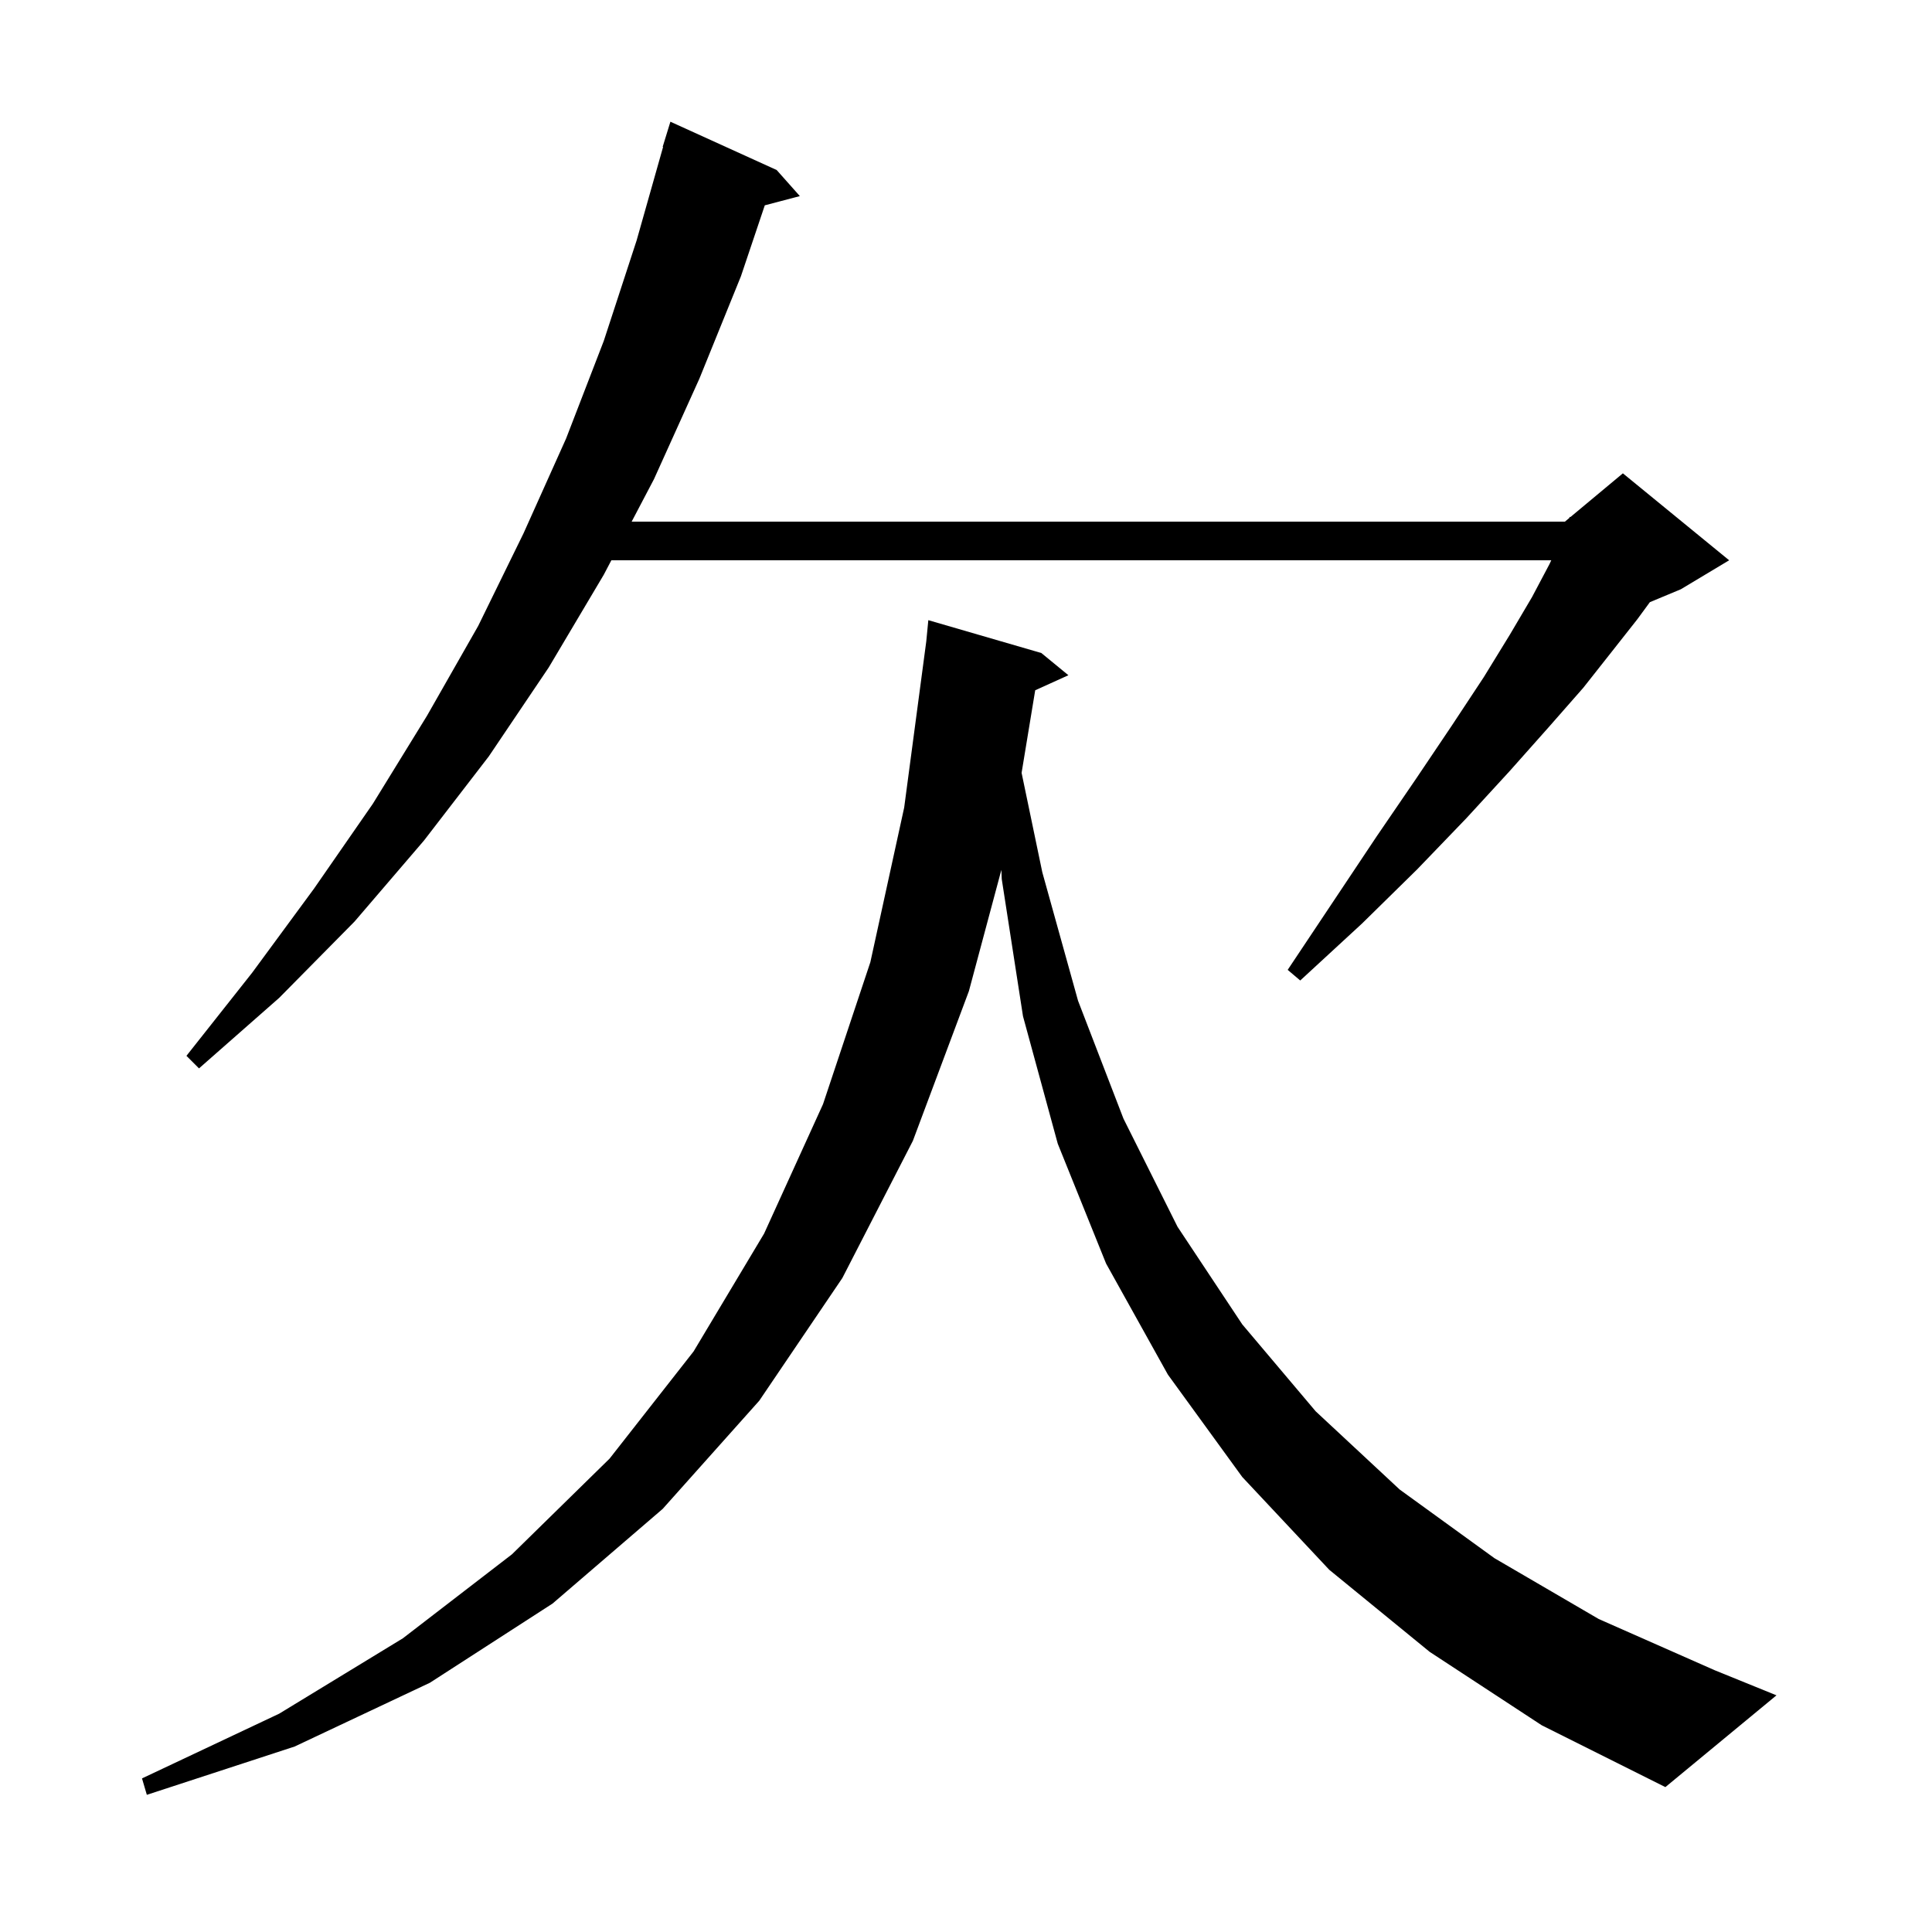 <svg xmlns="http://www.w3.org/2000/svg" xmlns:xlink="http://www.w3.org/1999/xlink" version="1.1" baseProfile="full" viewBox="0 0 200 200" width="200" height="200">
<g fill="black">
<path d="M 148.0 171.0 L 137.6 162.5 L 128.6 152.9 L 120.9 142.3 L 114.5 130.8 L 109.5 118.4 L 105.9 105.2 L 103.7 91.0 L 103.662 90.049 L 100.3 102.6 L 94.5 118.1 L 87.2 132.3 L 78.6 145.0 L 68.6 156.2 L 57.2 166.0 L 44.5 174.2 L 30.5 180.8 L 15.2 185.8 L 14.7 184.1 L 28.9 177.4 L 41.7 169.6 L 53.0 160.9 L 63.1 151.0 L 71.8 139.9 L 79.1 127.7 L 85.2 114.3 L 90.1 99.6 L 93.6 83.6 L 95.888 66.389 L 96.1 64.2 L 107.8 67.6 L 110.6 69.9 L 107.164 71.456 L 105.755 80.005 L 107.9 90.3 L 111.6 103.6 L 116.3 115.8 L 121.9 127.0 L 128.6 137.1 L 136.2 146.1 L 144.9 154.2 L 154.7 161.3 L 165.5 167.6 L 177.5 172.9 L 183.9 175.5 L 172.4 185.0 L 159.6 178.6 Z M 80.4 17.6 L 82.8 20.3 L 79.171 21.255 L 76.7 28.6 L 72.4 39.2 L 67.7 49.6 L 65.389 54.0 L 162.0 54.0 L 162.453 53.622 L 162.5 53.5 L 162.565 53.529 L 168.0 49.0 L 179.0 58.0 L 174.0 61.0 L 170.794 62.336 L 169.5 64.1 L 166.9 67.4 L 163.9 71.2 L 160.3 75.3 L 156.3 79.8 L 151.8 84.7 L 146.7 90.0 L 141.0 95.6 L 134.6 101.5 L 133.3 100.4 L 142.5 86.6 L 146.6 80.6 L 150.3 75.1 L 153.6 70.1 L 156.3 65.7 L 158.6 61.8 L 160.4 58.4 L 160.586 58.0 L 63.288 58.0 L 62.5 59.5 L 56.8 69.1 L 50.6 78.3 L 43.9 87.0 L 36.7 95.4 L 28.9 103.3 L 20.6 110.6 L 19.3 109.3 L 26.1 100.7 L 32.5 92.0 L 38.6 83.2 L 44.2 74.1 L 49.5 64.8 L 54.2 55.2 L 58.6 45.4 L 62.5 35.3 L 65.9 24.9 L 68.643 15.209 L 68.6 15.2 L 69.4 12.6 Z " />
</g>
</svg>
